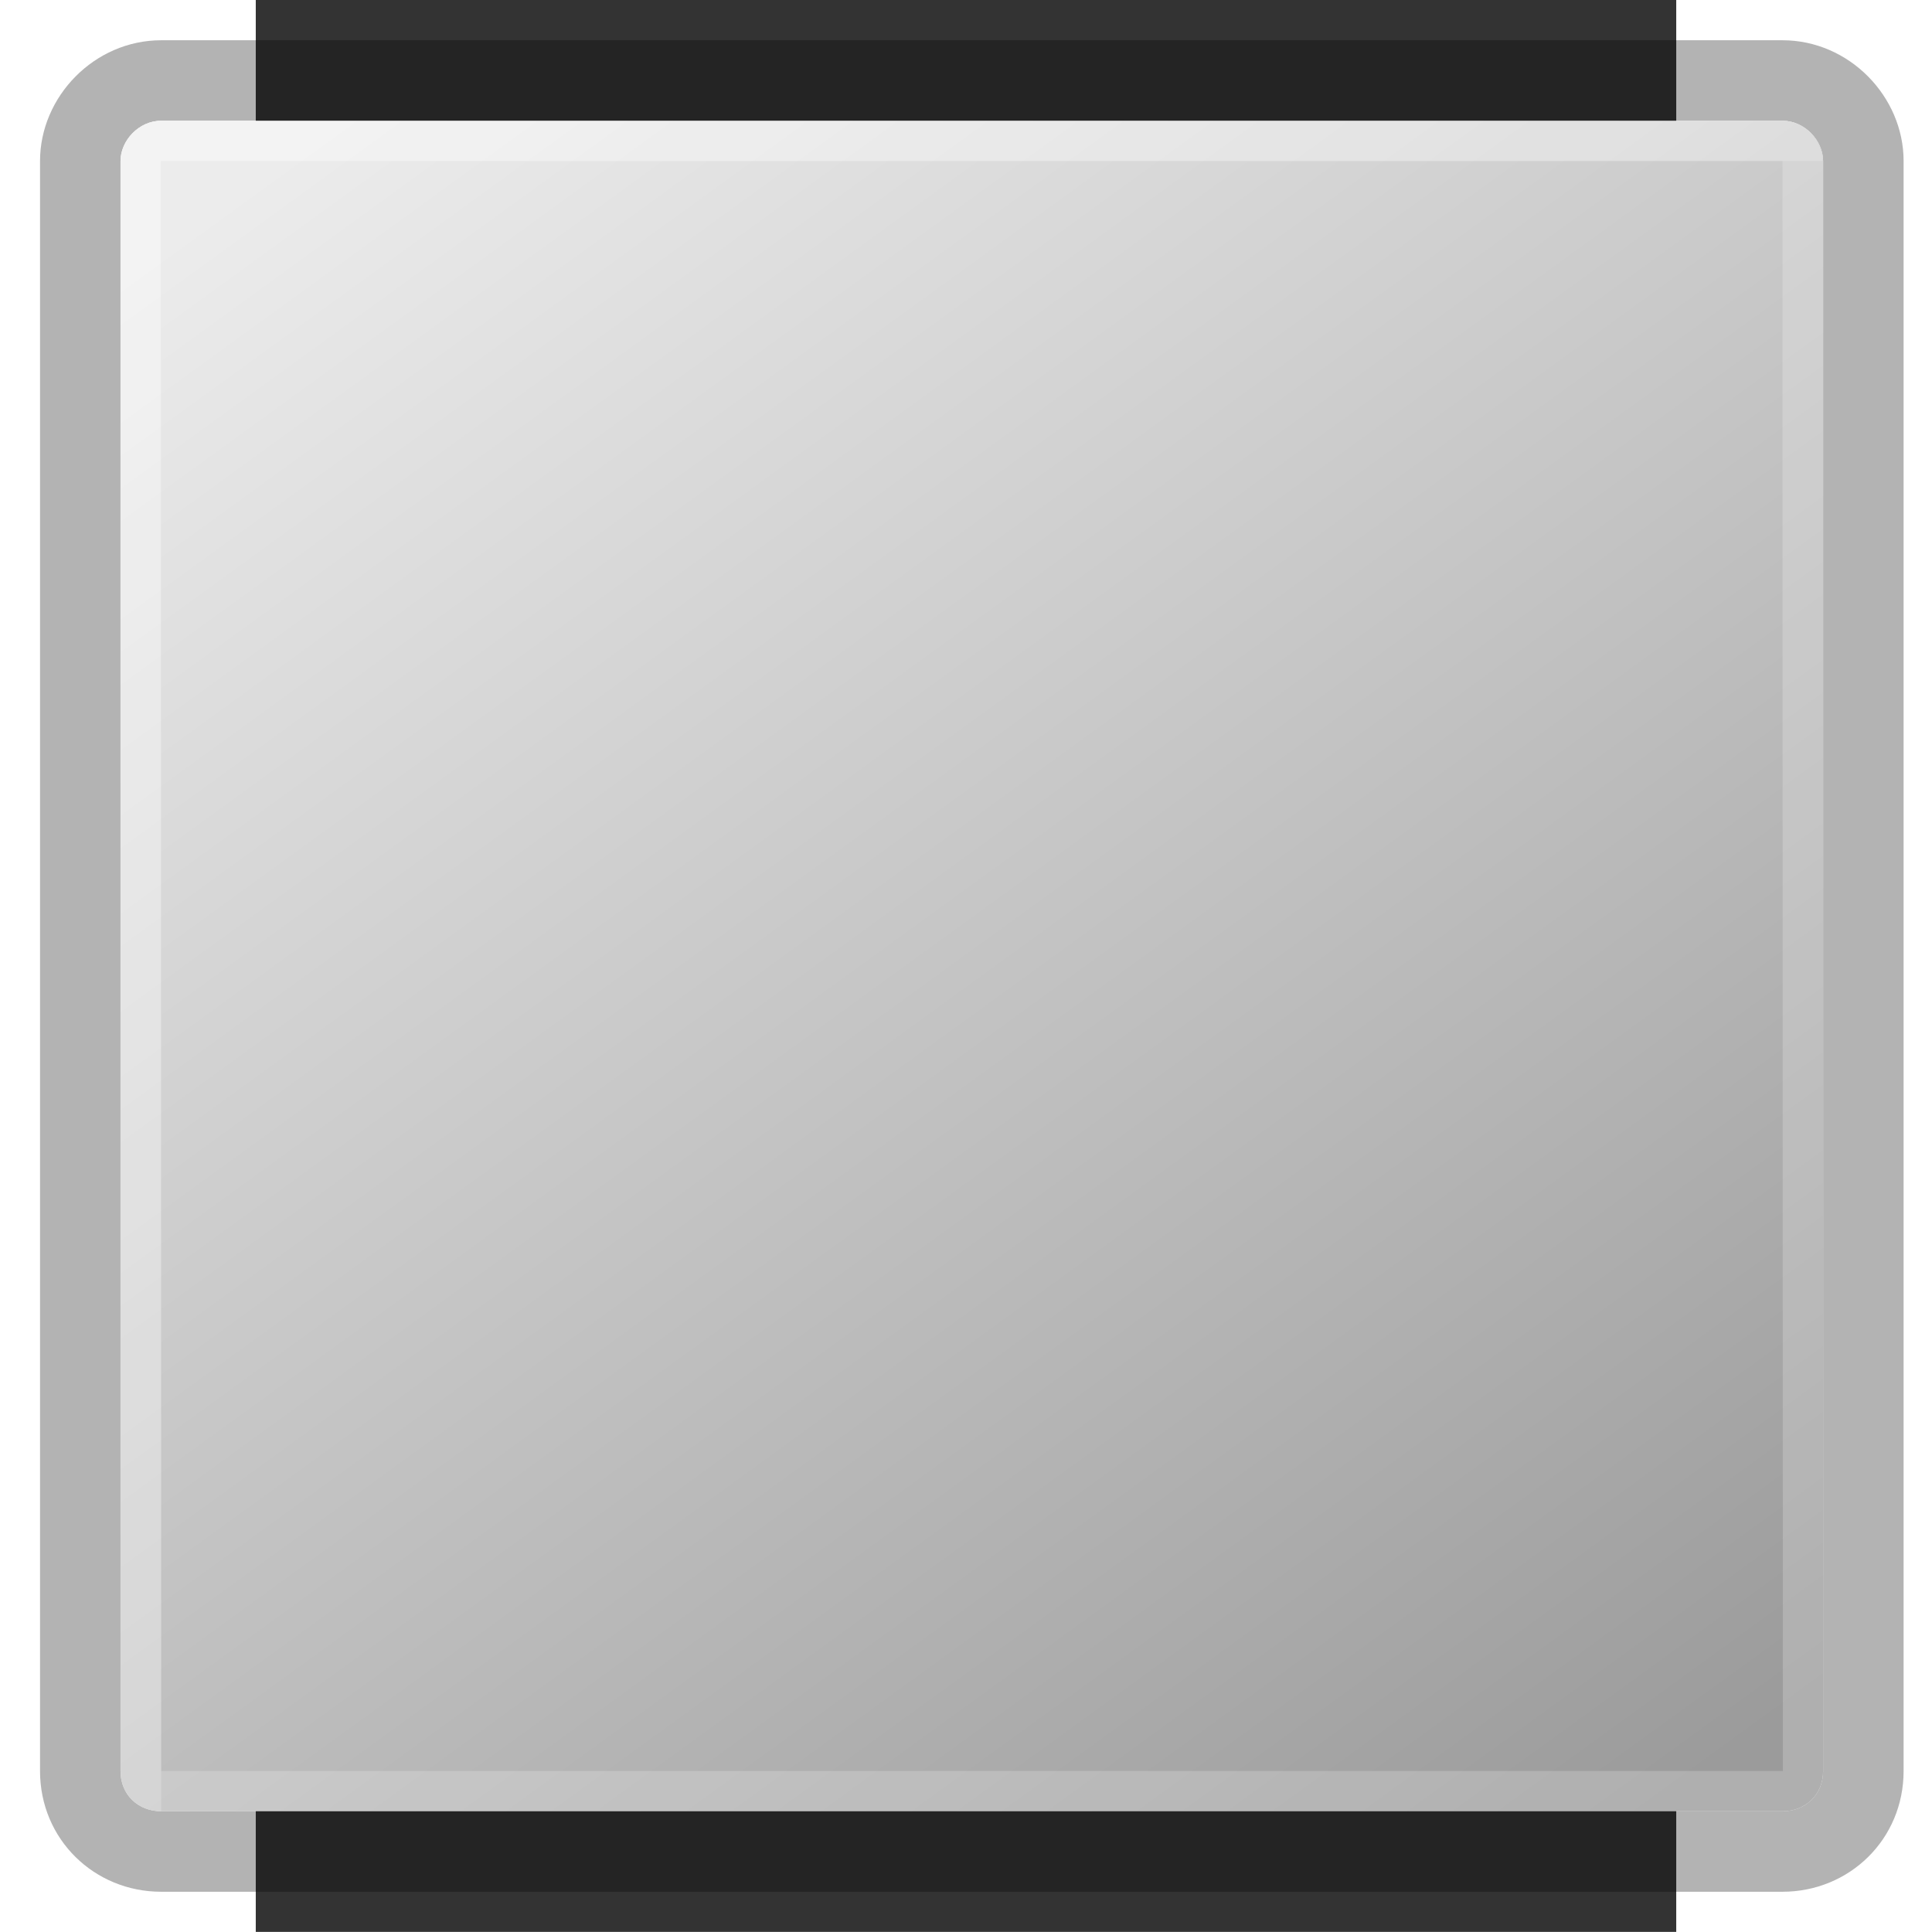 <?xml version="1.0" encoding="UTF-8" standalone="no"?>
<!-- Generator: Adobe Illustrator 13.0.0, SVG Export Plug-In . SVG Version: 6.00 Build 14576)  -->
<svg id="svg2" xmlns:rdf="http://www.w3.org/1999/02/22-rdf-syntax-ns#" xmlns="http://www.w3.org/2000/svg" enable-background="new 0 0 35.291 47.998" xml:space="preserve" height="47.998" width="48" version="1.0" y="0px" x="0px" xmlns:cc="http://creativecommons.org/ns#" xmlns:xlink="http://www.w3.org/1999/xlink" viewBox="0 0 35.291 47.998" xmlns:dc="http://purl.org/dc/elements/1.1/"><rect x="0" y="0" width="35.291" height="47.998" fill="#333333" stroke="none"/><defs id="defs284">
<linearGradient id="linearGradient2542" y2="1455.5" gradientUnits="userSpaceOnUse" x2="271.08" y1="1498.6" x1="302.34"><stop id="stop2188" style="stop-color:#9B9B9B" offset="0"/><stop id="stop2190" style="stop-color:#ECECEC" offset="1"/></linearGradient>
	</defs>
<g id="g2179" style="opacity:.3" transform="translate(-268.42 -1453)">
			<g id="g2181">
				<path id="path2183" d="m306.35 1454h-40.28c-1.66 0-3.01 1.4-3.01 3v40c0 1.7 1.35 3 3.01 3h40.28c1.66 0 3.01-1.3 3.01-3v-40c0-1.6-1.35-3-3.01-3zm1.01 43c0 0.6-0.45 1-1.01 1h-40.28c-0.56 0-1.01-0.4-1.01-1v-40c0-0.5 0.45-1 1.01-1h40.28c0.56 0 1.01 0.5 1.01 1v40z"/>
			</g>
		</g><g id="g2185" transform="translate(-268.42 -1453)">
			<path id="path2192" style="fill:url(#linearGradient2542)" d="m307.36 1497c0 0.6-0.45 1-1.01 1h-40.28c-0.56 0-1.01-0.4-1.01-1v-40c0-0.5 0.45-1 1.01-1h40.28c0.56 0 1.01 0.5 1.01 1v40z"/>
		</g><g id="g2194" style="opacity:.2" transform="translate(-268.42 -1453)">
			<g id="g2196">
				<path id="path2198" style="fill:#fff" d="m306.35 1456h-40.28c-0.56 0-1.01 0.5-1.01 1v40c0 0.6 0.45 1 1.01 1h40.28c0.56 0 1.01-0.4 1.01-1v-40c0-0.5-0.45-1-1.01-1zm0 41h-40.28l-0.01-40h40.29l0.01 40h-0.01z"/>
			</g>
		</g><g id="g2200" style="opacity:.2" transform="translate(-268.42 -1453)">
			<g id="g2202">
				<path id="path2204" style="fill:#fff" d="m266.06 1457h41.29c0-0.5-0.45-1-1-1h-40.28c-0.56 0-1.01 0.5-1.01 1v40c0 0.6 0.45 1 1.01 1l-0.01-41z"/>
			</g>
		</g></svg>

